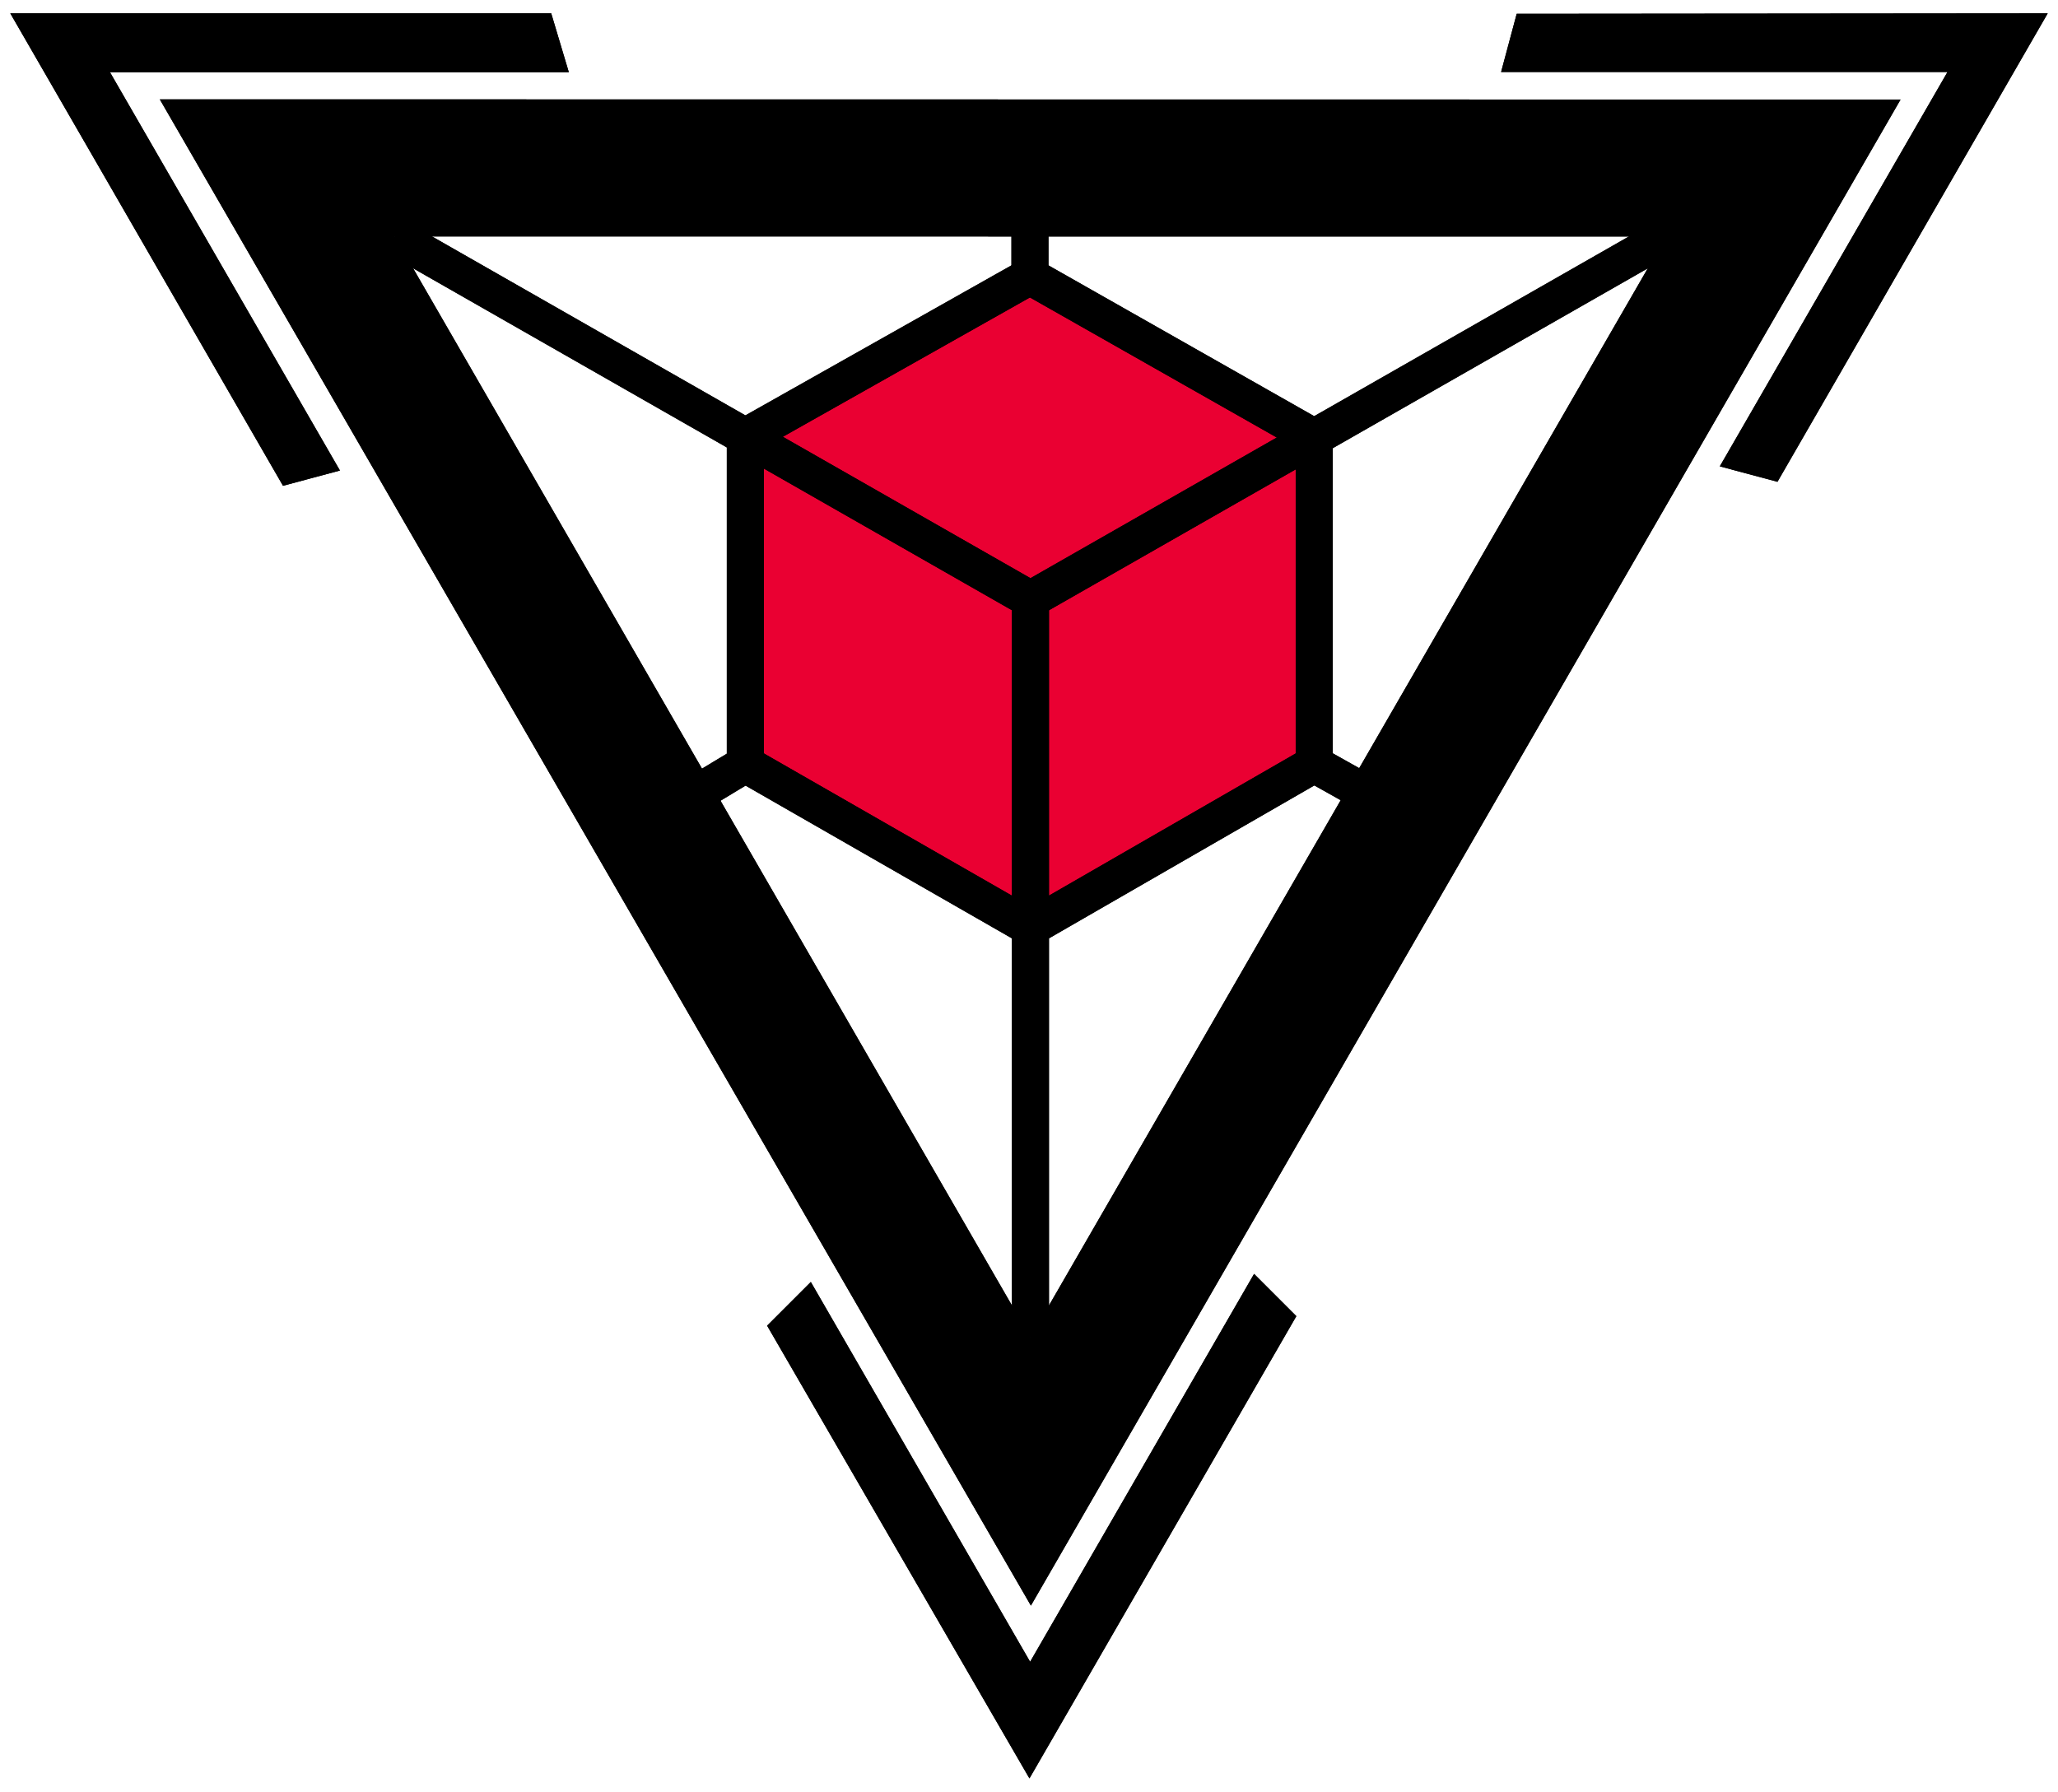 <?xml version="1.0" encoding="utf-8"?>
<!-- Generator: Adobe Illustrator 24.0.0, SVG Export Plug-In . SVG Version: 6.00 Build 0)  -->
<svg version="1.1" xmlns="http://www.w3.org/2000/svg" xmlns:xlink="http://www.w3.org/1999/xlink" x="0px" y="0px"
	 viewBox="0 0 500 435.342" enable-background="new 0 0 500 435.342" xml:space="preserve">
<g id="Base" display="none">
	<path id="WithInner" display="inline" opacity="0.1" d="M133.922,3.241L2.5,3.27l66.258,114.762l13.832-3.709L26.708,17.532
		h111.486L133.922,3.241z M497.5,3.343l-129.012,0.01l-3.791,14.145h108.454l-55.317,95.814l14.009,3.752L497.5,3.343z
		 M38.825,24.143l211.637,365.971L461.748,24.192L38.825,24.143z M104.898,57.4l140.859,0.058v7.121l-63.751,36.808L104.898,57.4z
		 M254.706,57.463l141.036,0.058l-77.127,43.958l-63.909-36.9L254.706,57.463z M100.299,65.075l76.185,43.463v75.03l-5.83,3.366
		L100.299,65.075z M400.334,65.203L329.923,187.16l-6.359-3.672v-74.532L400.334,65.203z M250.233,72.327l59.377,34.283
		l-59.254,33.769l-59.351-33.859L250.233,72.327z M185.433,113.642l60.448,34.485v69.804l-60.448-34.897V113.642z M314.618,114.054
		v69.433l-59.79,34.521v-69.88L314.618,114.054z M181.419,191.05l64.462,37.213v88.969l-70.753-122.549L181.419,191.05z
		 M319.091,191.237l6.359,3.672l-70.622,122.323v-88.891L319.091,191.237z M304.686,309.516l-54.414,94.246l-53.278-92.282
		l-10.619,10.616l63.734,110.003l64.843-112.316L304.686,309.516z"/>
	<path id="NoInner" display="inline" opacity="0.1" d="M133.922,3.241L2.5,3.27l66.258,114.762l13.832-3.709L26.708,17.532h111.486
		L133.922,3.241z M497.5,3.343l-129.012,0.01l-3.791,14.145h108.454l-55.317,95.814l14.009,3.752L497.5,3.343z M38.825,24.143
		l211.637,365.971L461.748,24.192L38.825,24.143z M404.803,57.463L250.354,324.98L95.902,57.458L404.803,57.463z M304.686,309.517
		l-54.414,94.246l-53.278-92.282l-10.619,10.616l63.734,110.003l64.843-112.316L304.686,309.517z"/>
</g>
<g id="JP">
	<path id="HexaFiller-JP-Right" fill="#EA0032" d="M250.357,145.66l68.599-39.56l0.34,79.56l-68.94,39.728L250.357,145.66z"/>
	<path id="HexaFiller-JP-Left" fill="#EA0032" d="M250.357,145.66l-0.002,79.728l-69.275-39.728l0-79.56L250.357,145.66z"/>
	<path id="HexaFiller-JP-Top" fill="#EA0032" d="M250.357,145.66l-69.276-39.56l69.152-38.997l69.4,38.997L250.357,145.66z"/>
</g>
<g id="Box" display="none">
	<path id="HexaInner-Right_1_" display="inline" d="M254.828,148.129v69.88l-8.946-0.078v-69.804L254.828,148.129z"/>
	<path id="HexaInner-Bottom_1_" display="inline" d="M250.357,140.379l59.254-33.769l5.007,7.444l-59.79,34.075L250.357,140.379z"/>
	<path id="HexaInner-Left_1_" display="inline" d="M250.357,140.379l-59.351-33.859l-5.573,7.121l60.448,34.485L250.357,140.379z"/>
	<path id="HexaInner-Center" display="inline" d="M250.357,140.379l-4.476,7.748l8.946,0.002L250.357,140.379z"/>
	<path id="Hexa-Right_1_" display="inline" d="M318.615,101.479l-63.909-36.9l-4.473,7.747l59.377,34.283l5.007,7.444v69.433
		l8.946,0v-74.532L318.615,101.479z"/>
	<path id="Hexa-Bottom" display="inline" d="M254.828,228.341l64.263-37.104l-4.473-7.75l-59.79,34.521l-8.946-0.078l-60.448-34.897
		l-4.014,8.017l64.462,37.213L254.828,228.341z"/>
	<path id="Hexa-Left_1_" display="inline" d="M176.484,108.537v75.03l8.949-0.534v-69.392l5.573-7.121l59.227-34.194l-4.476-7.748
		l-63.751,36.808L176.484,108.537z"/>
	<path id="Inner-MiddleTop" display="inline" d="M254.706,57.463v7.116l-4.473,7.747l-4.476-7.748v-7.121L254.706,57.463z"/>
	<path id="Inner-MiddleRight_1_" display="inline" d="M329.923,187.16l-6.359-3.672l-8.946,0l4.473,7.75l6.359,3.672L329.923,187.16
		z"/>
	<path id="Inner-MiddleLeft_1_" display="inline" d="M175.128,194.684l6.291-3.633l4.014-8.017l-8.949,0.534l-5.83,3.366
		L175.128,194.684z"/>
	<path id="Inner-TopRight_1_" display="inline" d="M404.803,57.463l-9.061,0.058l-77.127,43.958l4.949,7.476l76.77-43.752
		L404.803,57.463z"/>
	<path id="Inner-Bottom_1_" display="inline" d="M250.354,324.98l4.474-7.747v-88.891l-8.946-0.078v88.969L250.354,324.98z"/>
	<path id="Inner-TopLeft_1_" display="inline" d="M95.902,57.458l4.397,7.616l76.185,43.463l5.522-7.15l-77.005-43.929
		L95.902,57.458z"/>
	<path id="Triangle-Top_1_" display="inline" d="M461.748,24.192L38.825,24.143l57.077,33.315l308.902,0.005L461.748,24.192z"/>
	<path id="Triangle-Right_1_" display="inline" d="M250.461,390.114L461.748,24.192l-56.945,33.271L250.354,324.98L250.461,390.114z
		"/>
	<path id="Triangle-Left_1_" display="inline" d="M38.825,24.143l211.637,365.971l-0.107-65.135L95.902,57.458L38.825,24.143z"/>
	<path id="Outer-Right" display="inline" d="M497.5,3.343l-129.012,0.01l-3.791,14.145h108.454l-55.317,95.814l14.009,3.752
		L497.5,3.343z"/>
	<path id="Outer-Bottom_2_" display="inline" d="M250.109,432.099l64.843-112.316l-10.267-10.267l-54.414,94.246l-53.278-92.282
		l-10.619,10.616L250.109,432.099z"/>
	<path id="Outer-Left" display="inline" d="M2.5,3.27l66.258,114.762l13.832-3.709L26.708,17.532h111.486l-4.272-14.291L2.5,3.27z"
		/>
	<path id="Filler" display="inline" d="M133.923,3.241L2.5,3.27l66.258,114.763l13.833-3.709L26.709,17.532h111.485L133.923,3.241z
		 M497.5,3.343l-129.011,0.01l-3.792,14.144H473.15l-55.316,95.813l14.009,3.753L497.5,3.343z M38.824,24.143L250.46,390.114
		L461.748,24.191L38.824,24.143z M105.002,57.459l140.756,0.002v7.119l-63.751,36.806L105.002,57.459z M250.089,57.461
		l154.715,0.002l-9.061,0.058l-77.127,43.958L254.706,64.58v-7.118L250.089,57.461z M100.299,65.075l76.186,43.461v75.031
		l-5.83,3.366L100.299,65.075z M400.335,65.203L329.923,187.16l-6.36-3.674v-74.532L400.335,65.203z M250.234,72.326l59.377,34.285
		l-59.253,33.768l-59.352-33.859L250.234,72.326z M185.433,113.641l60.448,34.486v69.805l-60.448-34.897L185.433,113.641z
		 M314.617,114.055v69.431l-59.789,34.522v-69.88L314.617,114.055z M181.419,191.051l64.462,37.212v88.969l-70.752-122.547
		L181.419,191.051z M319.091,191.236l6.358,3.674l-70.621,122.319V228.34L319.091,191.236z M304.686,309.516l-54.413,94.245
		l-53.278-92.281l-10.619,10.615l63.733,110.002l64.845-112.315L304.686,309.516z"/>
</g>
<g id="Stroke">
	<g id="HexaInner">
		<g id="Right_1_">
			<path id="HexaInner-Right" fill="none" stroke="#000000" stroke-width="9" d="M250.357,145.66l66.322-37.873L250.357,145.66z"/>
		</g>
		<g id="Bottom_2_">
			<path id="HexaInner-Bottom" fill="none" stroke="#000000" stroke-width="9" d="M250.357,145.66l-0.002,76.673L250.357,145.66z"/>
		</g>
		<g id="Left_1_">
			<path id="HexaInner-Left" fill="none" stroke="#000000" stroke-width="9" d="M250.357,145.66l-69.276-39.56L250.357,145.66z"/>
		</g>
	</g>
	<g id="Hexa">
		<g id="TopRight_2_">
			<path id="Hexa-TopRight" fill="none" stroke="#000000" stroke-width="9" d="M319.296,106.292l-69.063-39.19L319.296,106.292z"/>
		</g>
		<g id="MiddleRight_1_">
			<path id="Hexa-MiddleRight" fill="none" stroke="#000000" stroke-width="9" d="M319.296,185.659v-79.367V185.659z"/>
		</g>
		<g id="BorromRight">
			<path id="Hexa-BottomRight" fill="none" stroke="#000000" stroke-width="9" d="M250.356,225.388l68.94-39.728L250.356,225.388z"
				/>
		</g>
		<g id="BottomLeft">
			<path id="Hexa-BottomLeft" fill="none" stroke="#000000" stroke-width="9" d="M181.08,185.659l69.275,39.728L181.08,185.659z"/>
		</g>
		<g id="MiddleLeft_1_">
			<path id="Hexa-MiddleLeft" fill="none" stroke="#000000" stroke-width="9" d="M181.081,106.1v79.559V106.1z"/>
		</g>
		<g id="TopLeft_2_">
			<path id="Hexa-TopLeft" fill="none" stroke="#000000" stroke-width="9" d="M250.233,67.102L181.081,106.1L250.233,67.102z"/>
		</g>
	</g>
	<g id="Inner">
		<g id="TopCenter">
			<path id="Inner-TopCenter" fill="none" stroke="#000000" stroke-width="9" d="M250.233,54.464v15.239V54.464z"/>
		</g>
		<g id="TopRight_1_">
			<path id="Inner-TopRight" fill="none" stroke="#000000" stroke-width="9" d="M404.803,57.463l-87.9,50.195L404.803,57.463z"/>
		</g>
		<g id="MiddleRight">
			<path id="Inner-MiddleRight" fill="none" stroke="#000000" stroke-width="9" d="M330.545,191.974l-13.498-7.576L330.545,191.974z
				"/>
		</g>
		<g id="Bottom_1_">
			<path id="Inner-Bottom" fill="none" stroke="#000000" stroke-width="9" d="M250.354,324.98l0.001-101.93L250.354,324.98z"/>
		</g>
		<g id="MiddleLeft">
			<path id="Inner-MiddleLeft" fill="none" stroke="#000000" stroke-width="9" d="M170.614,191.974l12.505-7.544L170.614,191.974z"
				/>
		</g>
		<g id="TopLeft_1_">
			<path id="Inner-TopLeft" fill="none" stroke="#000000" stroke-width="9" d="M95.902,57.458l87.187,49.788L95.902,57.458z"/>
		</g>
	</g>
	<g id="Triangle">
		<g id="Top">
			<path id="Triangle-Top" d="M461.748,24.192L38.825,24.143l57.077,33.315l308.902,0.005L461.748,24.192z"/>
		</g>
		<g id="Right">
			<path id="Triangle-Right" d="M250.461,390.114L461.748,24.192l-56.945,33.271L250.354,324.98L250.461,390.114z"/>
		</g>
		<g id="Left">
			<path id="Triangle-Left" d="M38.825,24.143l211.637,365.971l-0.107-65.135L95.902,57.458L38.825,24.143z"/>
		</g>
	</g>
	<g id="Outer">
		<g id="TopRight">
			<path id="Outer-TopRight_1_" d="M497.5,3.241L368.488,3.353l-3.791,14.145h108.454l-55.317,95.814l14.009,3.753L497.5,3.241z"/>
		</g>
		<g id="Bottom">
			<path id="Outer-Bottom_1_" d="M250.109,432.099l64.843-112.316l-10.267-10.267l-54.414,94.246l-53.278-92.282l-10.619,10.616
				L250.109,432.099z"/>
		</g>
		<g id="TopLeft">
			<path id="Outer-TopLeft_1_" d="M2.5,3.241l66.258,114.792l13.832-3.709L26.708,17.532h111.486l-4.272-14.291L2.5,3.241z"/>
		</g>
	</g>
	<g id="Filler_1_">
		<path id="Inner_2_" fill="none" stroke="#000000" stroke-width="9" d="M95.902,57.458l87.187,49.788L95.902,57.458z
			 M250.354,324.98l0.001-101.93L250.354,324.98z M404.803,57.463l-87.9,50.195L404.803,57.463z M170.614,191.974l12.505-7.544
			L170.614,191.974z M330.545,191.974l-13.498-7.576L330.545,191.974z M250.233,54.464v15.239V54.464z M250.233,67.102
			L181.081,106.1L250.233,67.102z M181.081,106.1v79.559V106.1z M181.08,185.659l69.275,39.728L181.08,185.659z M250.356,225.388
			l68.94-39.728L250.356,225.388z M319.296,185.659v-79.367V185.659z M319.296,106.292l-69.063-39.19L319.296,106.292z
			 M250.357,145.66l-69.276-39.56L250.357,145.66z M250.357,145.66l-0.002,76.673L250.357,145.66z M250.357,145.66l66.322-37.873
			L250.357,145.66z"/>
		<path id="Triangle_2_" d="M38.825,24.143l211.637,365.971l-0.107-65.135L95.902,57.458L38.825,24.143z M250.461,390.114
			L461.748,24.192l-56.945,33.271L250.354,324.98L250.461,390.114z M461.748,24.192L38.825,24.143l57.077,33.315l308.902,0.005
			L461.748,24.192z"/>
		<path id="Outer_2_" d="M2.5,3.241l66.258,114.792l13.832-3.709L26.708,17.532h111.486l-4.272-14.291H2.5z M250.109,432.099
			l64.843-112.316l-10.267-10.267l-54.414,94.246l-53.278-92.282l-10.619,10.616L250.109,432.099z M497.5,3.241L368.488,3.353
			l-3.791,14.145h108.454l-55.317,95.814l14.009,3.753L497.5,3.241z"/>
	</g>
</g>
<g id="Outline_1_" display="none">
	<path id="Hexa-Right" display="inline" fill="none" stroke="#FF0000" stroke-width="1.953" d="M254.828,148.129l0.001,69.88
		l59.789-34.522v-69.431L254.828,148.129z"/>
	<path id="Hexa-Left" display="inline" fill="none" stroke="#FF0000" stroke-width="1.953" d="M245.881,148.127l-60.448-34.485
		l0,69.392l60.448,34.897L245.881,148.127z"/>
	<path id="Hexa-Top" display="inline" fill="none" stroke="#FF0000" stroke-width="1.953" d="M250.357,140.379l59.254-33.768
		l-59.377-34.285l-59.228,34.194L250.357,140.379z"/>
	<path id="Inner-Top-Left" display="inline" fill="none" stroke="#FF0000" stroke-width="1.953" d="M105.002,57.459l77.004,43.928
		l63.751-36.808l0-7.119L105.002,57.459z"/>
	<path id="Inner-Top-Right" display="inline" fill="none" stroke="#FF0000" stroke-width="1.953" d="M395.742,57.521
		l-77.127,43.958L254.706,64.58l0-7.117L395.742,57.521z"/>
	<path id="Inner-Right-Top" display="inline" fill="none" stroke="#FF0000" stroke-width="1.953" d="M400.334,65.203
		l-76.771,43.751v74.532l6.36,3.673L400.334,65.203z"/>
	<path id="Inner-Right-Bottom" display="inline" fill="none" stroke="#FF0000" stroke-width="1.953" d="M254.828,317.229
		l-0.001-88.889l64.263-37.104l6.359,3.672L254.828,317.229z"/>
	<path id="Inner-Left-Bottom" display="inline" fill="none" stroke="#FF0000" stroke-width="1.953" d="M245.881,317.231v-88.969
		l-64.463-37.212l-6.29,3.634L245.881,317.231z"/>
	<path id="Inner-Left-Top" display="inline" fill="none" stroke="#FF0000" stroke-width="1.953" d="M100.299,65.075l76.186,43.462
		l0,75.03l-5.83,3.366L100.299,65.075z"/>
	<path id="Triangle-Inner" display="inline" fill="none" stroke="#FF0000" stroke-width="1.953" d="M95.902,57.458L250.354,324.98
		l154.45-267.516L95.902,57.458z"/>
	<path id="Triangle-Outer" display="inline" fill="none" stroke="#FF0000" stroke-width="1.953" d="M38.824,24.143l211.637,365.97
		L461.748,24.192L38.824,24.143z"/>
	<path id="Outer-TopRight" display="inline" fill="none" stroke="#FF0000" stroke-width="1.953" d="M497.5,3.343l-129.011,0.01
		l-3.792,14.144l108.454,0.001l-55.317,95.813l14.01,3.753L497.5,3.343z"/>
	<path id="Outer-Bottom" display="inline" fill="none" stroke="#FF0000" stroke-width="1.953" d="M250.109,432.099l64.844-112.315
		l-10.267-10.267l-54.413,94.245l-53.278-92.281l-10.619,10.615L250.109,432.099z"/>
	<path id="Outer-TopLeft" display="inline" fill="none" stroke="#FF0000" stroke-width="1.953" d="M2.5,3.27l66.258,114.762
		l13.832-3.709L26.708,17.532h111.486l-4.32-14.291L2.5,3.27z"/>
</g>
</svg>
